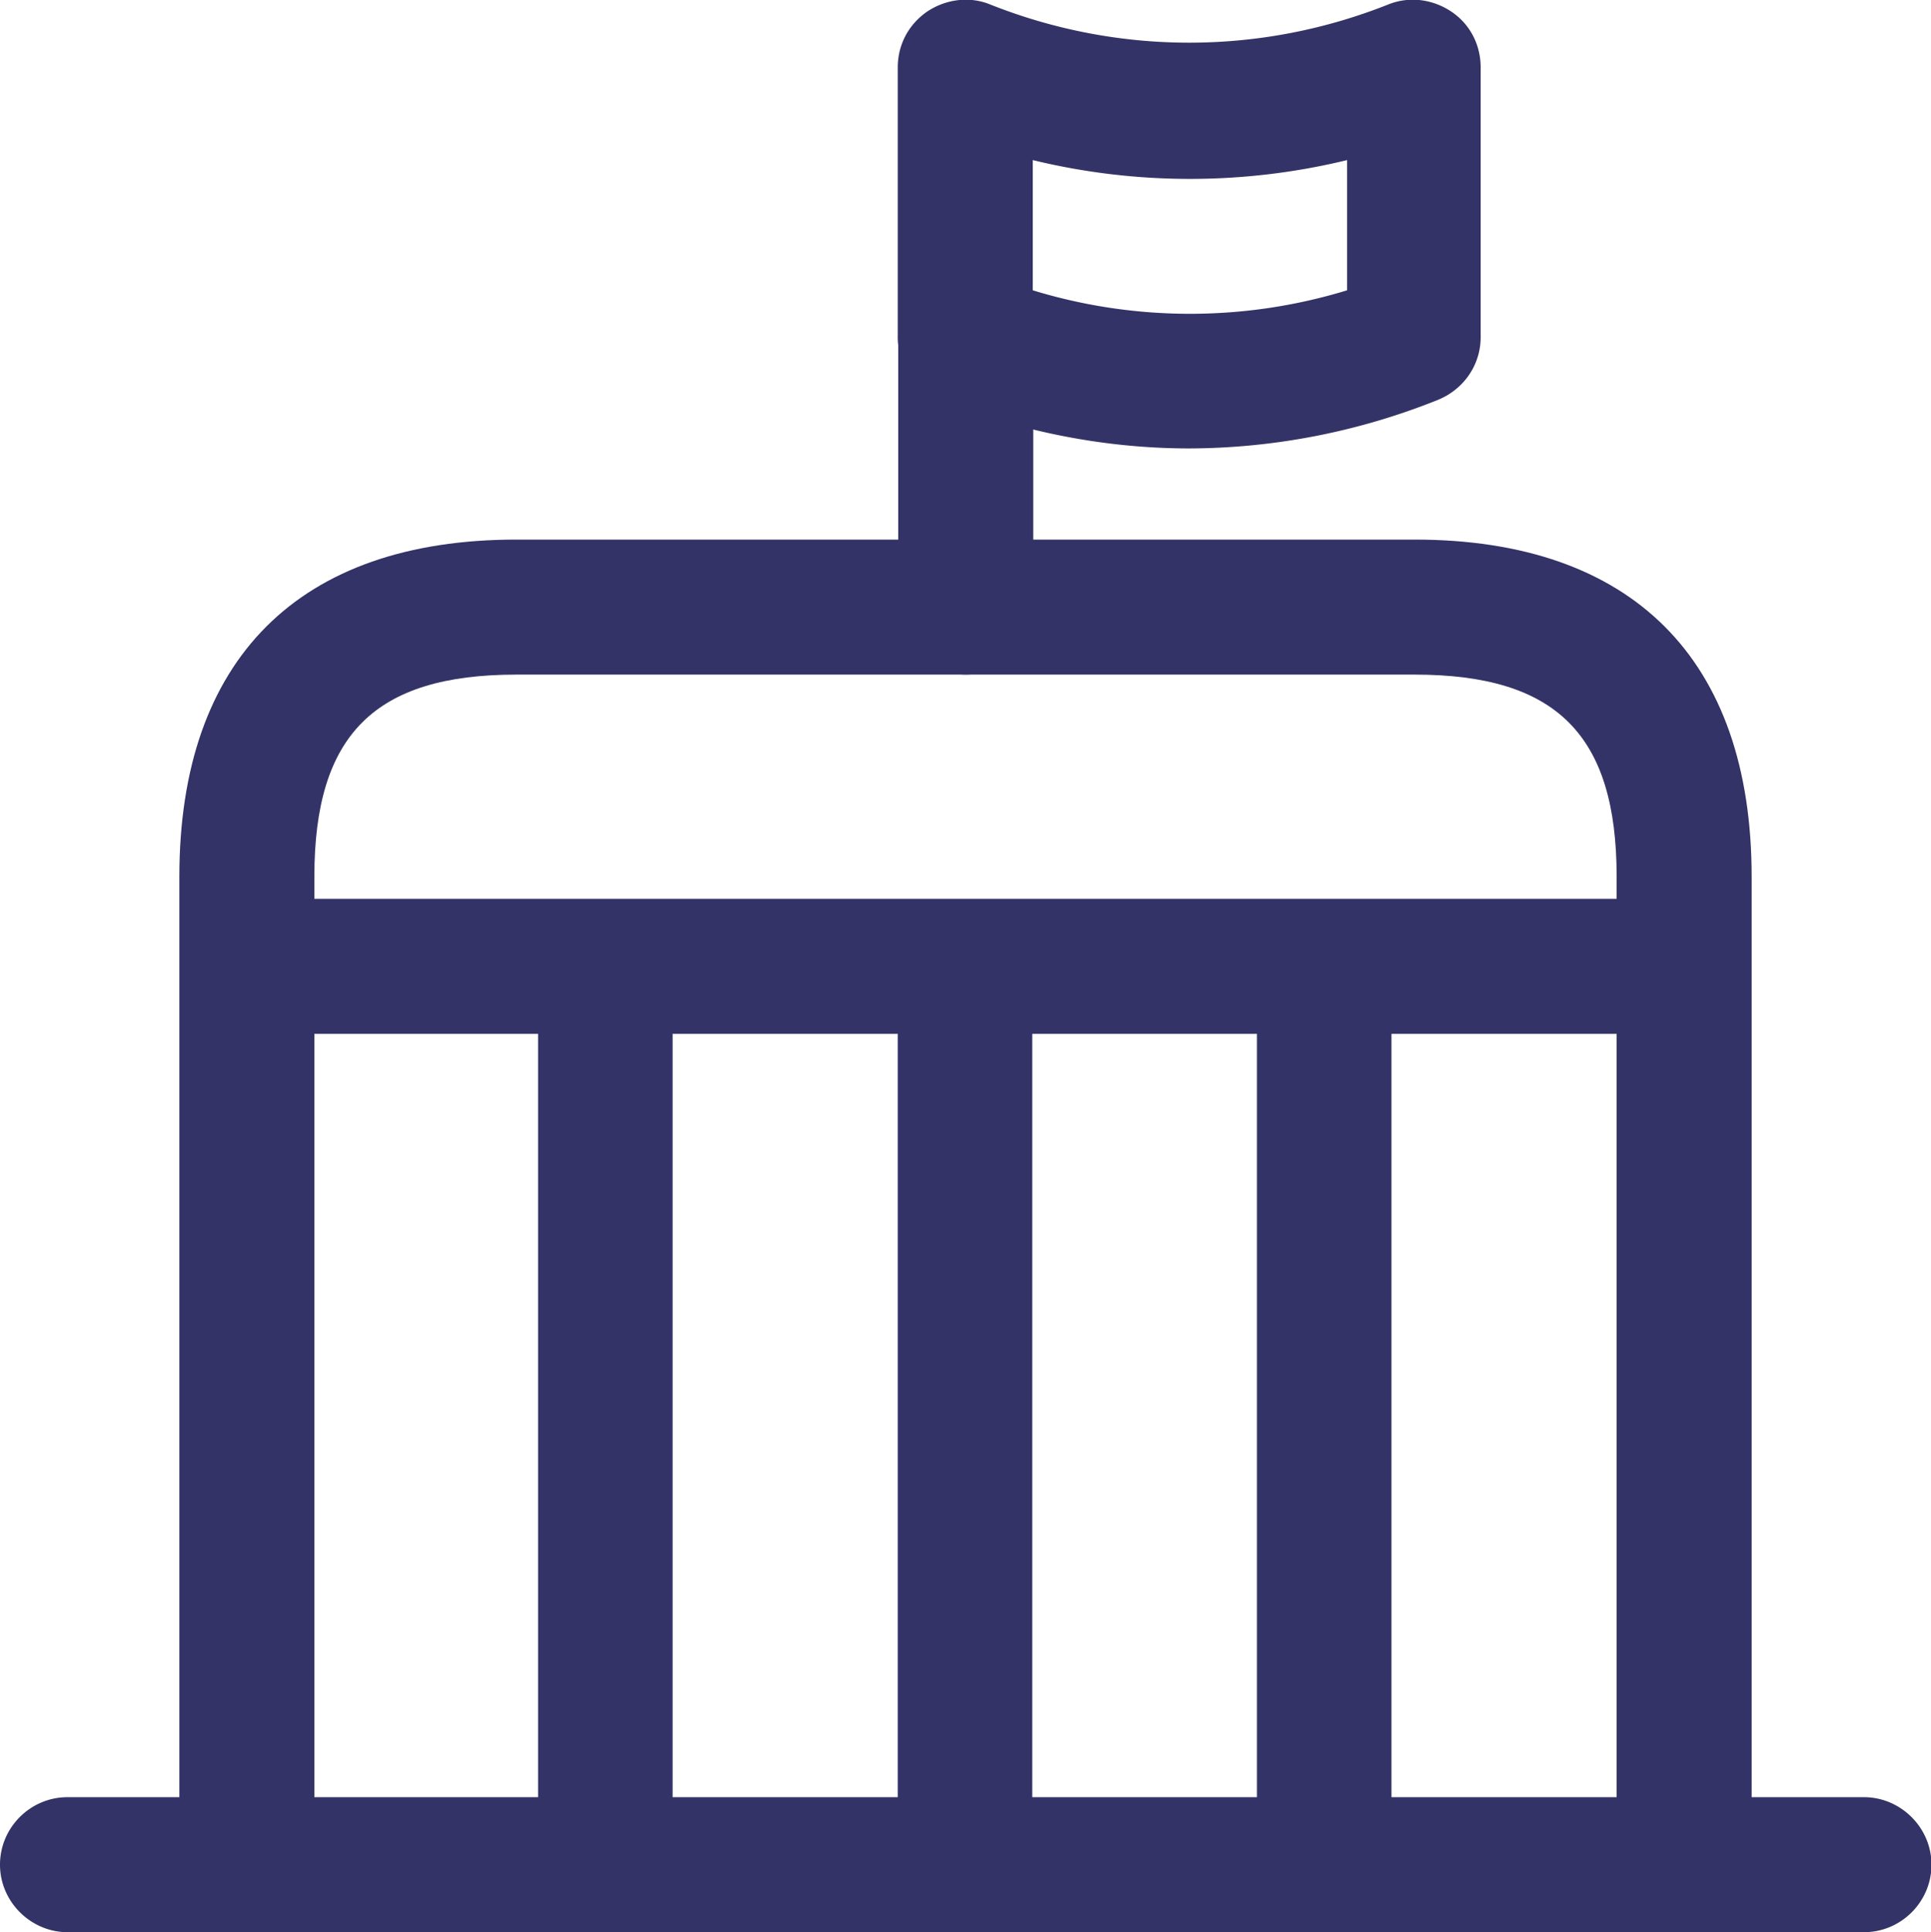 <svg id="Layer_2" data-name="Layer 2" xmlns="http://www.w3.org/2000/svg" viewBox="0 0 40.05 40.07"><defs><style>.cls-1{fill:#333367;stroke-width:0}</style></defs><g id="Layer_1-2" data-name="Layer 1"><path class="cls-1" d="M38.66 40.07H1.4c-.76 0-1.4-.63-1.4-1.4s.63-1.4 1.4-1.4h37.26c.76 0 1.4.63 1.4 1.4s-.63 1.4-1.4 1.4ZM24.68 9.3c-1.75 0-3.5-.34-5.18-1.01-.52-.2-.88-.73-.88-1.3V1.4c0-.47.22-.89.61-1.16.39-.26.88-.32 1.3-.15 2.66 1.06 5.61 1.06 8.27 0 .43-.17.91-.11 1.3.15s.61.69.61 1.16v5.59c0 .58-.35 1.08-.88 1.3a13.96 13.96 0 0 1-5.18 1.01Zm-3.26-3.28c2.12.65 4.4.65 6.52 0v-2.7c-2.14.52-4.38.52-6.52 0v2.7Z"/><path class="cls-1" d="M20.03 13.99c-.76 0-1.4-.63-1.4-1.4V7c0-.76.63-1.4 1.4-1.4s1.4.63 1.4 1.4v5.59c0 .76-.63 1.4-1.4 1.4Z"/><path class="cls-1" d="M34.93 40.07H5.12c-.76 0-1.4-.63-1.4-1.4V18.18c0-4.51 2.48-6.99 6.99-6.99h18.63c4.51 0 6.99 2.48 6.99 6.99v20.49c0 .76-.63 1.4-1.4 1.4ZM6.52 37.28h27.01v-19.1c0-2.94-1.25-4.19-4.19-4.19H10.71c-2.94 0-4.19 1.25-4.19 4.19v19.1Z"/><path class="cls-1" d="M33.85 21.44H6.2c-.76 0-1.4-.63-1.4-1.4s.63-1.4 1.4-1.4h27.65c.76 0 1.4.63 1.4 1.4s-.63 1.4-1.4 1.4Z"/><path class="cls-1" d="M13.95 20.05h-2.79v18.63h2.79V20.05ZM21.41 20.05h-2.79v18.63h2.79V20.05ZM28.86 20.05h-2.79v18.63h2.79V20.05Z"/></g></svg>